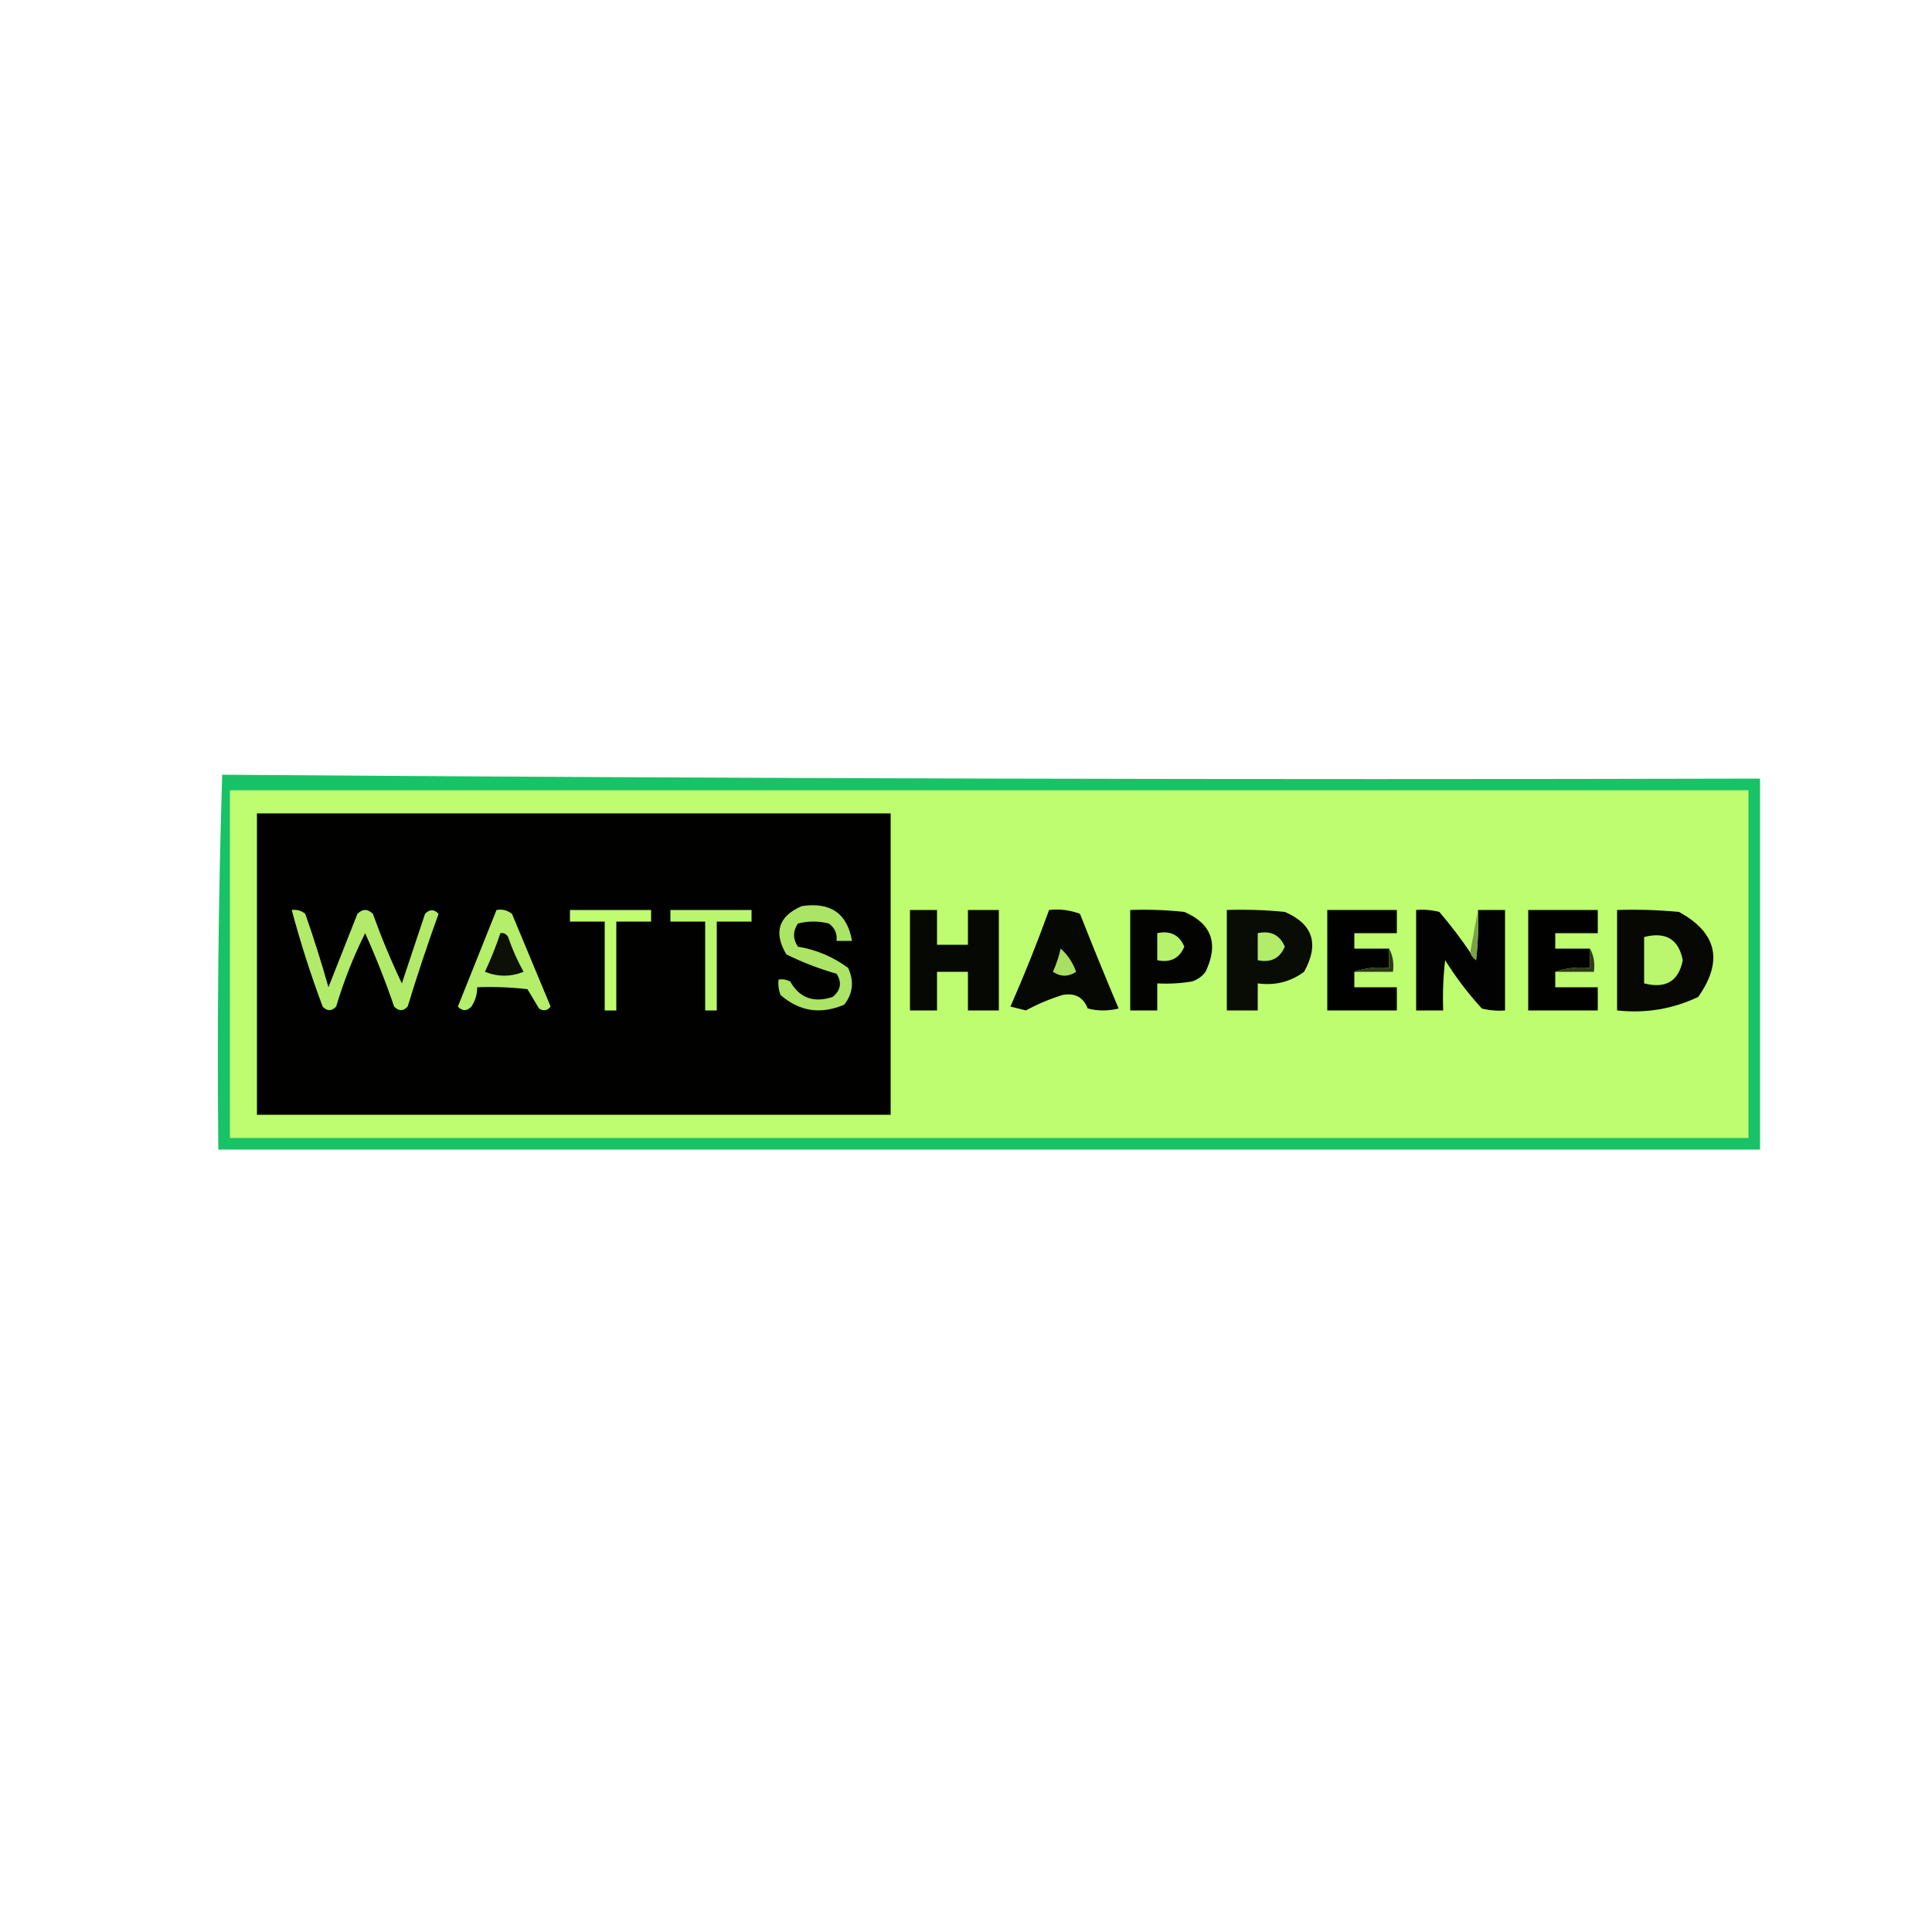 <?xml version="1.0" encoding="UTF-8"?>
<!DOCTYPE svg PUBLIC "-//W3C//DTD SVG 1.1//EN" "http://www.w3.org/Graphics/SVG/1.1/DTD/svg11.dtd">
<svg xmlns="http://www.w3.org/2000/svg" version="1.1" width="500px" height="500px" style="shape-rendering:geometricPrecision; text-rendering:geometricPrecision; image-rendering:optimizeQuality; fill-rule:evenodd; clip-rule:evenodd" xmlns:xlink="http://www.w3.org/1999/xlink">
<g><path style="opacity:0.986" fill="#16c165" d="M 57.5,200.5 C 190.126,201.497 322.793,201.83 455.5,201.5C 455.5,233.5 455.5,265.5 455.5,297.5C 322.5,297.5 189.5,297.5 56.5,297.5C 56.174,265.093 56.508,232.76 57.5,200.5 Z"/></g>
<g><path style="opacity:1" fill="#befc70" d="M 59.5,204.5 C 190.5,204.5 321.5,204.5 452.5,204.5C 452.5,234.5 452.5,264.5 452.5,294.5C 321.5,294.5 190.5,294.5 59.5,294.5C 59.5,264.5 59.5,234.5 59.5,204.5 Z"/></g>
<g><path style="opacity:1" fill="#010200" d="M 66.5,210.5 C 121.167,210.5 175.833,210.5 230.5,210.5C 230.5,236.5 230.5,262.5 230.5,288.5C 175.833,288.5 121.167,288.5 66.5,288.5C 66.5,262.5 66.5,236.5 66.5,210.5 Z"/></g>
<g><path style="opacity:1" fill="#b2eb69" d="M 75.5,235.5 C 76.822,235.33 77.989,235.663 79,236.5C 81.202,242.772 83.202,249.105 85,255.5C 87.5,249.167 90,242.833 92.5,236.5C 93.833,235.167 95.167,235.167 96.5,236.5C 98.716,242.656 101.216,248.656 104,254.5C 106,248.5 108,242.5 110,236.5C 111.183,235.269 112.349,235.269 113.5,236.5C 110.632,244.437 107.965,252.437 105.5,260.5C 104.349,261.731 103.183,261.731 102,260.5C 99.791,254.038 97.291,247.705 94.5,241.5C 91.464,247.579 88.964,253.912 87,260.5C 85.817,261.731 84.651,261.731 83.5,260.5C 80.425,252.277 77.759,243.944 75.5,235.5 Z"/></g>
<g><path style="opacity:1" fill="#b4ee6a" d="M 128.5,235.5 C 129.978,235.238 131.311,235.571 132.5,236.5C 135.833,244.5 139.167,252.5 142.5,260.5C 141.635,261.583 140.635,261.749 139.5,261C 138.5,259.333 137.5,257.667 136.5,256C 132.179,255.501 127.846,255.334 123.5,255.5C 123.509,257.308 123.009,258.975 122,260.5C 120.817,261.731 119.651,261.731 118.5,260.5C 121.84,252.143 125.173,243.809 128.5,235.5 Z"/></g>
<g><path style="opacity:1" fill="#bffc70" d="M 147.5,235.5 C 154.5,235.5 161.5,235.5 168.5,235.5C 168.5,236.5 168.5,237.5 168.5,238.5C 165.5,238.5 162.5,238.5 159.5,238.5C 159.5,246.167 159.5,253.833 159.5,261.5C 158.5,261.5 157.5,261.5 156.5,261.5C 156.5,253.833 156.5,246.167 156.5,238.5C 153.5,238.5 150.5,238.5 147.5,238.5C 147.5,237.5 147.5,236.5 147.5,235.5 Z"/></g>
<g><path style="opacity:1" fill="#baf66d" d="M 173.5,235.5 C 180.5,235.5 187.5,235.5 194.5,235.5C 194.5,236.5 194.5,237.5 194.5,238.5C 191.5,238.5 188.5,238.5 185.5,238.5C 185.5,246.167 185.5,253.833 185.5,261.5C 184.5,261.5 183.5,261.5 182.5,261.5C 182.5,253.833 182.5,246.167 182.5,238.5C 179.5,238.5 176.5,238.5 173.5,238.5C 173.5,237.5 173.5,236.5 173.5,235.5 Z"/></g>
<g><path style="opacity:1" fill="#ace466" d="M 207.5,234.5 C 214.932,233.38 219.266,236.38 220.5,243.5C 219.167,243.5 217.833,243.5 216.5,243.5C 216.703,241.61 216.037,240.11 214.5,239C 211.833,238.333 209.167,238.333 206.5,239C 205.167,241 205.167,243 206.5,245C 211.28,245.788 215.613,247.622 219.5,250.5C 221.078,253.937 220.745,257.104 218.5,260C 212.392,262.61 206.892,261.776 202,257.5C 201.51,256.207 201.343,254.873 201.5,253.5C 202.552,253.351 203.552,253.517 204.5,254C 206.926,258.288 210.593,259.622 215.5,258C 217.602,256.267 217.935,254.267 216.5,252C 212.021,250.729 207.688,249.062 203.5,247C 200.141,241.279 201.474,237.112 207.5,234.5 Z"/></g>
<g><path style="opacity:1" fill="#060803" d="M 235.5,235.5 C 237.833,235.5 240.167,235.5 242.5,235.5C 242.5,238.5 242.5,241.5 242.5,244.5C 245.167,244.5 247.833,244.5 250.5,244.5C 250.5,241.5 250.5,238.5 250.5,235.5C 253.167,235.5 255.833,235.5 258.5,235.5C 258.5,244.167 258.5,252.833 258.5,261.5C 255.833,261.5 253.167,261.5 250.5,261.5C 250.5,258.167 250.5,254.833 250.5,251.5C 247.833,251.5 245.167,251.5 242.5,251.5C 242.5,254.833 242.5,258.167 242.5,261.5C 240.167,261.5 237.833,261.5 235.5,261.5C 235.5,252.833 235.5,244.167 235.5,235.5 Z"/></g>
<g><path style="opacity:1" fill="#060803" d="M 271.5,235.5 C 274.247,235.187 276.914,235.52 279.5,236.5C 282.74,244.724 286.073,252.89 289.5,261C 286.833,261.667 284.167,261.667 281.5,261C 280.368,258.075 278.201,256.908 275,257.5C 271.673,258.531 268.506,259.865 265.5,261.5C 264.167,261.167 262.833,260.833 261.5,260.5C 265.126,252.254 268.459,243.92 271.5,235.5 Z"/></g>
<g><path style="opacity:1" fill="#030401" d="M 292.5,235.5 C 297.179,235.334 301.845,235.501 306.5,236C 313.614,239.069 315.447,244.236 312,251.5C 311.097,252.701 309.931,253.535 308.5,254C 305.518,254.498 302.518,254.665 299.5,254.5C 299.5,256.833 299.5,259.167 299.5,261.5C 297.167,261.5 294.833,261.5 292.5,261.5C 292.5,252.833 292.5,244.167 292.5,235.5 Z"/></g>
<g><path style="opacity:1" fill="#090c05" d="M 317.5,235.5 C 322.511,235.334 327.511,235.501 332.5,236C 339.812,239.137 341.479,244.303 337.5,251.5C 333.96,254.115 329.96,255.115 325.5,254.5C 325.5,256.833 325.5,259.167 325.5,261.5C 322.833,261.5 320.167,261.5 317.5,261.5C 317.5,252.833 317.5,244.167 317.5,235.5 Z"/></g>
<g><path style="opacity:1" fill="#010200" d="M 359.5,245.5 C 359.5,247.167 359.5,248.833 359.5,250.5C 356.287,250.19 353.287,250.523 350.5,251.5C 350.5,252.833 350.5,254.167 350.5,255.5C 354.167,255.5 357.833,255.5 361.5,255.5C 361.5,257.5 361.5,259.5 361.5,261.5C 355.5,261.5 349.5,261.5 343.5,261.5C 343.5,252.833 343.5,244.167 343.5,235.5C 349.5,235.5 355.5,235.5 361.5,235.5C 361.5,237.5 361.5,239.5 361.5,241.5C 357.833,241.5 354.167,241.5 350.5,241.5C 350.5,242.833 350.5,244.167 350.5,245.5C 353.5,245.5 356.5,245.5 359.5,245.5 Z"/></g>
<g><path style="opacity:1" fill="#010201" d="M 380.5,246.5 C 380.783,247.289 381.283,247.956 382,248.5C 382.499,244.179 382.666,239.846 382.5,235.5C 384.833,235.5 387.167,235.5 389.5,235.5C 389.5,244.167 389.5,252.833 389.5,261.5C 387.473,261.662 385.473,261.495 383.5,261C 379.95,257.117 376.783,252.951 374,248.5C 373.501,252.821 373.334,257.154 373.5,261.5C 371.167,261.5 368.833,261.5 366.5,261.5C 366.5,252.833 366.5,244.167 366.5,235.5C 368.527,235.338 370.527,235.505 372.5,236C 375.383,239.376 378.049,242.876 380.5,246.5 Z"/></g>
<g><path style="opacity:1" fill="#7aa148" d="M 382.5,235.5 C 382.666,239.846 382.499,244.179 382,248.5C 381.283,247.956 380.783,247.289 380.5,246.5C 381.167,242.833 381.833,239.167 382.5,235.5 Z"/></g>
<g><path style="opacity:1" fill="#010200" d="M 411.5,245.5 C 411.5,247.167 411.5,248.833 411.5,250.5C 408.287,250.19 405.287,250.523 402.5,251.5C 402.5,252.833 402.5,254.167 402.5,255.5C 406.167,255.5 409.833,255.5 413.5,255.5C 413.5,257.5 413.5,259.5 413.5,261.5C 407.5,261.5 401.5,261.5 395.5,261.5C 395.5,252.833 395.5,244.167 395.5,235.5C 401.5,235.5 407.5,235.5 413.5,235.5C 413.5,237.5 413.5,239.5 413.5,241.5C 409.833,241.5 406.167,241.5 402.5,241.5C 402.5,242.833 402.5,244.167 402.5,245.5C 405.5,245.5 408.5,245.5 411.5,245.5 Z"/></g>
<g><path style="opacity:1" fill="#070804" d="M 418.5,235.5 C 423.844,235.334 429.177,235.501 434.5,236C 444.368,241.378 446.035,248.711 439.5,258C 432.877,261.144 425.877,262.311 418.5,261.5C 418.5,252.833 418.5,244.167 418.5,235.5 Z"/></g>
<g><path style="opacity:1" fill="#0d1007" d="M 129.5,241.5 C 130.376,241.369 131.043,241.702 131.5,242.5C 132.559,245.618 133.892,248.618 135.5,251.5C 132.167,252.833 128.833,252.833 125.5,251.5C 127.036,248.222 128.369,244.889 129.5,241.5 Z"/></g>
<g><path style="opacity:1" fill="#b7f26c" d="M 299.5,241.5 C 302.885,240.79 305.219,241.956 306.5,245C 305.219,248.044 302.885,249.21 299.5,248.5C 299.5,246.167 299.5,243.833 299.5,241.5 Z"/></g>
<g><path style="opacity:1" fill="#b2ec69" d="M 325.5,241.5 C 328.885,240.79 331.219,241.956 332.5,245C 331.219,248.044 328.885,249.21 325.5,248.5C 325.5,246.167 325.5,243.833 325.5,241.5 Z"/></g>
<g><path style="opacity:1" fill="#baf66e" d="M 425.5,242.5 C 431.101,241.064 434.434,243.064 435.5,248.5C 434.434,253.936 431.101,255.936 425.5,254.5C 425.5,250.5 425.5,246.5 425.5,242.5 Z"/></g>
<g><path style="opacity:1" fill="#a9df63" d="M 274.5,245.5 C 276.306,247.089 277.639,249.089 278.5,251.5C 276.5,252.833 274.5,252.833 272.5,251.5C 273.372,249.55 274.039,247.55 274.5,245.5 Z"/></g>
<g><path style="opacity:1" fill="#2d3b1a" d="M 359.5,245.5 C 360.461,247.265 360.795,249.265 360.5,251.5C 357.167,251.5 353.833,251.5 350.5,251.5C 353.287,250.523 356.287,250.19 359.5,250.5C 359.5,248.833 359.5,247.167 359.5,245.5 Z"/></g>
<g><path style="opacity:1" fill="#2d3b1a" d="M 411.5,245.5 C 412.461,247.265 412.795,249.265 412.5,251.5C 409.167,251.5 405.833,251.5 402.5,251.5C 405.287,250.523 408.287,250.19 411.5,250.5C 411.5,248.833 411.5,247.167 411.5,245.5 Z"/></g>
</svg>
